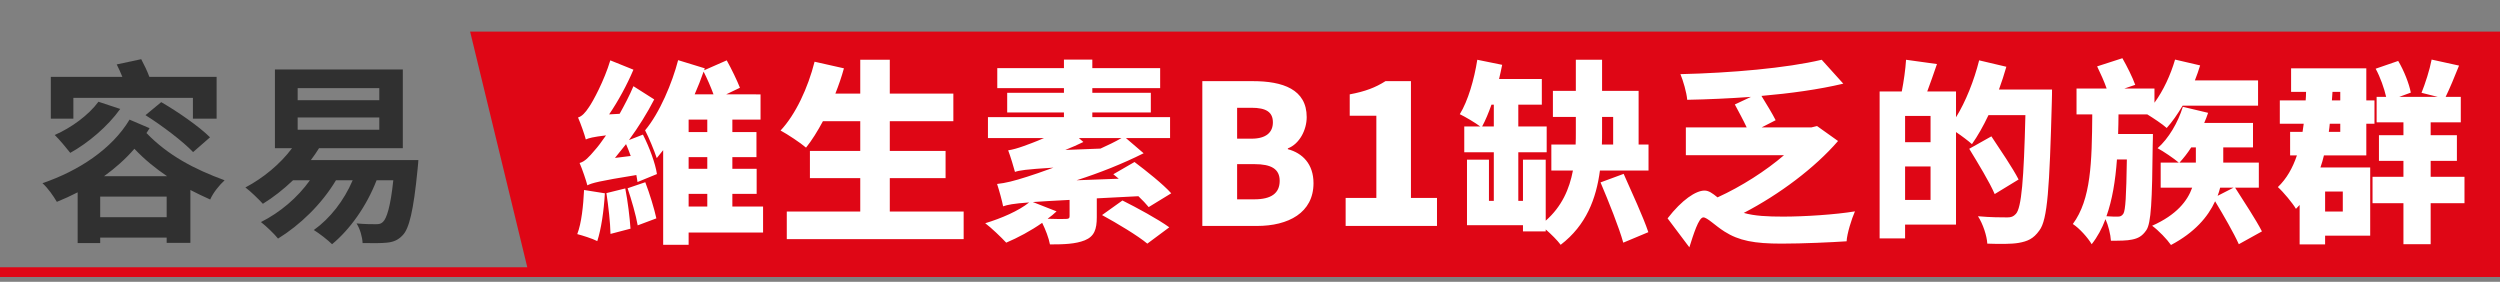 <?xml version="1.0" encoding="utf-8"?>
<!-- Generator: Adobe Illustrator 15.1.0, SVG Export Plug-In . SVG Version: 6.00 Build 0)  -->
<!DOCTYPE svg PUBLIC "-//W3C//DTD SVG 1.1//EN" "http://www.w3.org/Graphics/SVG/1.1/DTD/svg11.dtd">
<svg version="1.1" id="圖層_1" xmlns="http://www.w3.org/2000/svg" xmlns:xlink="http://www.w3.org/1999/xlink" x="0px" y="0px"
	 width="1029px" height="116px" viewBox="0 0 1029 116" enable-background="new 0 0 1029 116" xml:space="preserve">
<rect x="0" y="0" width="1029" height="116" fill="#808080" stroke="none"/>
<polygon fill="#DF0615" points="193.5,13 217.03,110 0,110 0,114 1029,114 1029,13 "/>
<path fill="#FFFFFF" d="M240.4,78.2c-0.319,6.479-1.04,13.6-2.8,18.159c2.16,0.561,6.24,1.841,8.24,2.881
	c1.6-4.881,2.72-12.48,3.12-19.68L240.4,78.2z M249.6,79.48c0.8,5.279,1.601,12.16,1.68,16.8l8.24-2.16
	c-0.319-4.56-1.12-11.28-2.16-16.56L249.6,79.48z M258.32,77.48c1.601,4.8,3.44,11.119,4.16,15.279l7.681-2.88
	c-0.881-4-2.721-10.08-4.561-14.88L258.32,77.48z M253.12,65c1.52-1.84,3.04-3.76,4.56-5.68c0.64,1.52,1.36,3.199,1.92,4.88
	L253.12,65z M258.88,57.64c3.92-5.36,7.52-11.12,10.399-16.72l-8.56-5.44c-1.6,3.84-3.68,7.76-5.68,11.36l-4.32,0.24
	c3.76-5.52,7.36-12.16,10-18.4l-9.52-3.84c-2.48,8.32-7.2,17.04-8.801,19.28c-1.52,2.32-2.88,3.76-4.479,4.24
	c1.12,2.56,2.72,7.12,3.2,9.04c1.199-0.56,2.96-1.04,8.319-1.68c-1.92,2.8-3.52,4.88-4.479,5.921c-2.561,3.039-4.24,4.879-6.4,5.439
	c1.12,2.561,2.72,7.279,3.2,9.2c1.84-0.96,4.8-1.761,20.16-4.24c0.16,1.04,0.399,2,0.479,2.88l8-3.279
	c-0.64-4.4-3.12-11.041-5.76-16.241L258.88,57.64z M283.44,79.8h7.681V85h-7.681V79.8z M285.92,38.84
	c1.359-3.12,2.64-6.32,3.68-9.36c1.44,2.8,3.04,6.48,4.08,9.36H285.92z M291.12,54.36h-7.681v-5.12h7.681V54.36z M291.12,69.48
	h-7.681V64.68h7.681V69.48z M314.079,85h-12.64v-5.2h10V69.48h-10V64.68h9.92V54.36h-9.92v-5.12h11.6v-10.4H298.88l5.68-2.72
	c-1.2-3.04-3.439-7.68-5.439-11.28l-9.28,4.08l0.24-0.8l-10.96-3.36c-2.4,9.28-7.601,21.76-13.601,28.88
	c1.521,2.88,3.76,8.32,4.8,11.44c0.881-1.04,1.761-2.16,2.641-3.28v38.96h10.479v-5.04h30.64V85z M366.24,87.08V73.32h22.96v-11.2
	h-22.96V49.88h26.16V38.52h-26.16V24.6h-12.16v13.92H343.84c1.359-3.44,2.56-6.88,3.52-10.4l-12.08-2.72
	c-2.72,10.8-7.84,21.76-14,28.32c2.96,1.6,8.16,5.04,10.48,7.04c2.399-2.96,4.72-6.72,6.96-10.88h15.359v12.24h-20.72v11.2h20.72
	v13.76H323.84v11.359h72.8V87.08H366.24z M440.24,89c0,0.88-0.399,1.12-1.76,1.12c-1.04,0.08-4.16,0-7.28-0.08
	c1.36-0.96,2.561-2,3.681-3.04l-9.761-3.84c3.601-0.24,8.48-0.561,15.12-0.88V89z M438.48,61.72c2.64-1.04,5.12-2.159,7.44-3.28
	l-1.841-1.6H461.6c-2.64,1.52-5.6,2.96-8.64,4.32L438.48,61.72z M468.56,80.76c1.76,1.68,3.2,3.2,4.24,4.48l9.279-5.68
	C478.72,75.8,471.84,70.359,466.96,66.68l-8.721,5.04c0.721,0.561,1.521,1.2,2.24,1.841l-17.36,0.64
	c9.521-3.04,18.96-6.8,27.601-11.12l-7.28-6.24h18.16V48.2h-32v-1.92h24.08V38.2H449.6v-1.92h27.92v-8.24H449.6v-3.52h-11.68v3.52
	h-27.44v8.24h27.44v1.92h-23.36v8.08h23.36v1.92h-31.28v8.64h23.04c-3.601,1.6-6.8,2.721-8.32,3.28
	c-2.479,0.88-4.399,1.44-6.399,1.76c0.96,2.479,2.319,7.04,2.8,8.88c1.84-0.64,4.319-1.04,15.84-1.76c-4.8,1.76-8.8,3.12-10.88,3.76
	c-5.521,1.76-8.72,2.561-12.32,2.96c0.88,2.64,2.16,7.36,2.48,9.2c1.92-0.64,4.08-1.12,10.72-1.6c-4.24,3.439-11.44,6.56-18.08,8.56
	c2.48,1.84,6.64,5.84,8.64,8c4.721-2,10.16-4.88,14.801-8.16c1.359,2.72,2.72,6.24,3.199,8.88c5.841,0,10.48-0.16,14.32-1.68
	c3.92-1.6,4.96-4.48,4.96-9.52v-7.76L468.56,80.76z M453.6,88.52c6.16,3.36,14.72,8.48,18.64,11.761l9.04-6.72
	C476.64,90.2,467.92,85.48,462,82.52L453.6,88.52z M494.88,93h22.479c12.96,0,23.28-5.439,23.28-17.6c0-7.92-4.561-12.4-10.561-14
	v-0.32c4.801-1.84,7.761-7.6,7.761-12.88c0-11.44-9.84-14.8-22.16-14.8h-20.8V93z M509.199,57.08V44.36h5.92c6,0,8.801,1.76,8.801,6
	c0,4.08-2.721,6.72-8.801,6.72H509.199z M509.199,82.04V67.561h7.12c6.96,0,10.4,2,10.4,6.879c0,5.121-3.521,7.601-10.4,7.601
	H509.199z M553.865,93h37.601V81.48h-10.721V33.4h-10.479c-4.16,2.64-8.32,4.24-14.72,5.44v8.8h10.96v33.84h-12.641V93z
	 M658.775,75.08c3.36,7.92,7.601,18.48,9.36,24.8l10.319-4.319c-2.079-6.24-6.8-16.4-10.159-24L658.775,75.08z M659.414,48.12h4.561
	v11.36h-4.64c0.079-1.681,0.079-3.28,0.079-4.96V48.12z M610.055,52.04c1.359-2.48,2.64-5.6,3.84-8.96h0.96v8.96H610.055z
	 M674.454,59.48V37.4h-15.04V24.6h-10.8v12.8h-9.439v10.72h9.439v6.32c0,1.68,0,3.36-0.08,5.041h-10V70.2h8.88
	c-1.439,7.6-4.56,14.8-11.199,20.64V65.72h-9.36v16.96h-1.92v-20h11.68V52.04h-11.68v-8.96h9.68V32.52h-17.6
	c0.479-1.92,0.88-3.92,1.28-5.84l-10.24-2.08c-1.28,8.16-3.84,16.96-7.2,22.4c2.32,1.12,6.24,3.44,8.4,5.04h-6.561v10.64h12.16v20
	h-2V65.72h-9.04v26.96h23.04v2.561h9.36v-0.801c2.239,1.92,4.8,4.48,6.16,6.32c10.56-8.08,14.64-19.04,16.159-30.56h20V59.48
	H674.454z M747.895,51.88l-2.32,0.56h-20.479l5.76-2.96c-1.28-2.56-3.76-6.64-5.84-10c11.92-1.04,23.6-2.64,33.68-5.04l-8.88-9.84
	c-14.479,3.44-37.36,5.44-58.16,5.92c1.12,2.64,2.561,7.6,2.8,10.56c8.4-0.16,17.36-0.56,26.24-1.2l-6.64,3.12
	c1.52,2.88,3.52,6.48,4.88,9.44h-25.04v11.44h40.4c-7.44,6.4-17.521,12.88-27.36,17.36c-2.08-1.68-3.6-2.801-5.36-2.801
	c-3.52,0-9.279,3.761-15.199,11.44l8.96,11.92c1.68-5.28,3.84-12.319,5.76-12.319c1.6,0,4.8,3.359,8.72,5.84
	c5.92,3.76,12.24,4.96,23.44,4.96c8.88,0,20.88-0.561,26.8-0.96c0.16-3.12,2.08-9.28,3.439-12.32
	c-8.159,1.359-20.96,2.16-29.52,2.16c-6.4,0-11.76-0.24-16.24-1.52c14.641-7.601,29.28-18.561,38.8-29.601L747.895,51.88z
	 M784.135,82.28V68.52h10.479V82.28H784.135z M794.615,58.52h-10.479v-10.8h10.479V58.52z M822.775,36.84
	c1.12-3.12,2.16-6.24,3.04-9.36l-11.2-2.64c-2.08,8.32-5.52,16.96-9.52,23.44V37.64h-11.84c1.279-3.36,2.64-7.36,4-11.28
	l-12.721-1.76c-0.239,3.92-0.96,8.96-1.76,13.04h-9.12v60.48h10.48v-5.681h20.96V54.36c2.399,1.6,5.12,3.68,6.56,4.96
	c2.32-3.28,4.641-7.36,6.8-11.92h15.2c-0.64,26.4-1.6,38.161-3.92,40.64c-1.04,1.12-1.92,1.44-3.52,1.44c-2.16,0-6.96,0-12.08-0.48
	c2.08,3.2,3.68,8.16,3.84,11.28c4.8,0.159,9.76,0.239,12.96-0.32c3.52-0.64,6-1.601,8.479-5.12c3.36-4.4,4.16-17.359,5.12-52.96
	c0.08-1.36,0.08-5.04,0.08-5.04H822.775z M830.855,73.88c-2.4-4.72-7.6-12.319-11.2-17.76l-9.12,5.12
	c3.601,5.92,8.4,13.76,10.48,18.64L830.855,73.88z M875.414,65.641c-0.239,15.199-0.56,20.879-1.439,22.319
	c-0.64,0.96-1.28,1.2-2.32,1.2c-1.12,0-2.72,0-4.64-0.16c2.399-6.72,3.68-14.561,4.32-23.359H875.414z M871.815,55.16
	c0.08-2.64,0.16-5.36,0.16-8.08h11.84c2.48,1.52,6.24,4,8,5.6c2.24-2.48,4.48-5.68,6.561-9.2h31.039v-10.4h-26
	c0.801-2,1.521-4.08,2.16-6.16l-10.319-2.4c-1.841,6.32-4.801,12.72-8.48,17.76v-5.84h-12.399l4.479-1.52
	c-1.04-2.96-3.36-7.6-5.28-10.96l-10.399,3.36c1.359,2.8,2.96,6.32,3.92,9.12h-12.4v10.64h6.48c-0.16,19.68-0.48,34.96-8,45.12
	c2.72,1.76,6.16,5.6,7.76,8.319c2.4-3.039,4.24-6.479,5.68-10.319c1.2,2.64,2.08,6.239,2.24,8.88c3.44,0,6.64,0,8.72-0.48
	c2.4-0.479,4.16-1.359,5.84-3.84c2-2.88,2.4-12,2.641-35.359c0.08-1.28,0.08-4.24,0.08-4.24H871.815z M919.335,77.24l-6.561,3.359
	c0.4-1.119,0.8-2.24,1.04-3.359H919.335z M903.815,60.68v6.24h-6.72c1.6-1.76,3.28-3.84,4.8-6.24H903.815z M931.015,95.24
	c-2.4-4.721-7.44-12.32-11.04-18h9.76V66.92h-14.64v-6.24h12.24V50.6h-20.08c0.64-1.36,1.12-2.8,1.6-4.16l-10.4-2.48
	c-2,6.48-5.84,13.04-10.399,17.04c2.399,1.28,6.64,4.16,8.72,5.92h-7.439v10.32h12.96c-1.92,5.439-6.4,11.199-16.48,15.68
	c2.64,1.92,6.16,5.6,7.76,7.92c9.681-5.12,15.2-11.52,18.16-18c3.521,5.84,7.76,13.2,9.76,17.68L931.015,95.24z M964.295,78.84v8.24
	h-7.28v-8.24H964.295z M963.255,50.92v3.36h-4.721c0.16-1.12,0.32-2.24,0.4-3.36H963.255z M960.055,37.8h3.2v3.52h-3.44
	L960.055,37.8z M955.095,68.92c0.56-1.6,1.04-3.279,1.439-4.96h17.44V50.92h3.36v-9.6h-3.36v-13.2h-30.96v9.68h6.16
	c0,1.2-0.08,2.4-0.16,3.52h-10.64v9.6h9.84c-0.16,1.12-0.32,2.24-0.48,3.36h-5.12v9.68h2.8c-1.76,5.2-4.239,9.601-7.84,13.04
	c2.24,2,6.16,6.72,7.44,8.96c0.56-0.56,1.04-1.04,1.52-1.601v16.24h10.48V97h18.56V68.92H955.095z M1014.38,72.76h-13.92V66.2h10.8
	V55.64h-10.8v-5.28h12.399V39.88h-6.24c1.681-3.44,3.601-8.08,5.521-12.88l-11.28-2.48c-0.8,4.24-2.645,9.92-4.165,13.68l6.726,1.68
	h-15.926l4.801-1.76c-0.721-3.68-2.801-9.04-5.2-13.04l-9.28,3.2c1.92,3.52,3.521,8.08,4.32,11.6h-3.92v10.48h11.04v5.28h-10.08
	V66.2h10.08v6.56h-12.721v10.881h12.721v16.879h11.205V83.641h13.92V72.76z"/>
<path fill="#303030" d="M30.2,40.28H79.4v8.56h9.761v-17.2H61.48c-0.88-2.4-2.16-5.04-3.359-7.28l-10.08,2.16
	c0.8,1.52,1.6,3.36,2.319,5.12H20.92v17.2h9.28V40.28z M59.88,47.4c6.88,4.32,15.52,10.88,19.6,15.2l6.96-6.08
	c-4.399-4.4-13.279-10.56-20.08-14.48L59.88,47.4z M40.52,41.88c-4,5.44-11.04,10.64-18,13.68c1.84,1.76,4.96,5.52,6.4,7.36
	c7.359-4.08,15.439-10.88,20.56-18.08L40.52,41.88z M42.84,72.52c4.64-3.359,8.8-7.039,12.479-11.279
	c4.24,4.479,8.721,8.08,13.44,11.279H42.84z M41.24,89.4v-8.48H68.6v8.48H41.24z M53.32,49.24C46.04,61.4,32.28,70.359,17.48,75.4
	c2.24,2,4.561,5.359,5.92,7.68c2.96-1.2,5.761-2.48,8.561-3.92v20.88h9.28V97.8H68.6v2.16h9.76V78.2c2.641,1.36,5.28,2.64,8.16,3.92
	c1.2-2.8,3.76-5.92,5.92-7.92C80.04,69.641,69.24,64.04,60.28,54.76c0.48-0.64,0.881-1.36,1.28-2L53.32,49.24z M122.52,48.36h33.601
	v5.04H122.52V48.36z M122.52,36.28h33.601v4.96H122.52V36.28z M127.96,65.88c1.2-1.6,2.319-3.2,3.359-4.88h34.48V28.6h-52.64V61
	h7.04c-4.881,6.561-11.921,12.32-19.2,16.16c2,1.439,5.6,4.96,7.2,6.72c4.159-2.56,8.479-5.92,12.399-9.68h6.96
	c-5.04,7.12-12.319,13.28-20.16,17.2c2,1.52,5.521,4.88,7.04,6.8c8.96-5.521,17.92-14.08,23.84-24h6.881
	c-3.601,8.399-9.28,15.68-16,20.479c2.159,1.28,5.92,4.24,7.52,5.84c7.36-6.08,14.16-15.6,18.32-26.319h6.88
	c-1.12,10.8-2.72,15.68-4.24,17.12c-0.8,0.8-1.52,0.96-2.96,0.96c-1.439,0-4.56,0-7.92-0.32c1.44,2.24,2.4,5.681,2.48,8.08
	c4,0.08,7.76,0.08,10-0.16c2.479-0.239,4.56-0.96,6.479-3.04c2.64-2.64,4.48-9.92,6.16-27.199c0.16-1.201,0.32-3.761,0.32-3.761
	H127.96z"/>
</svg>
